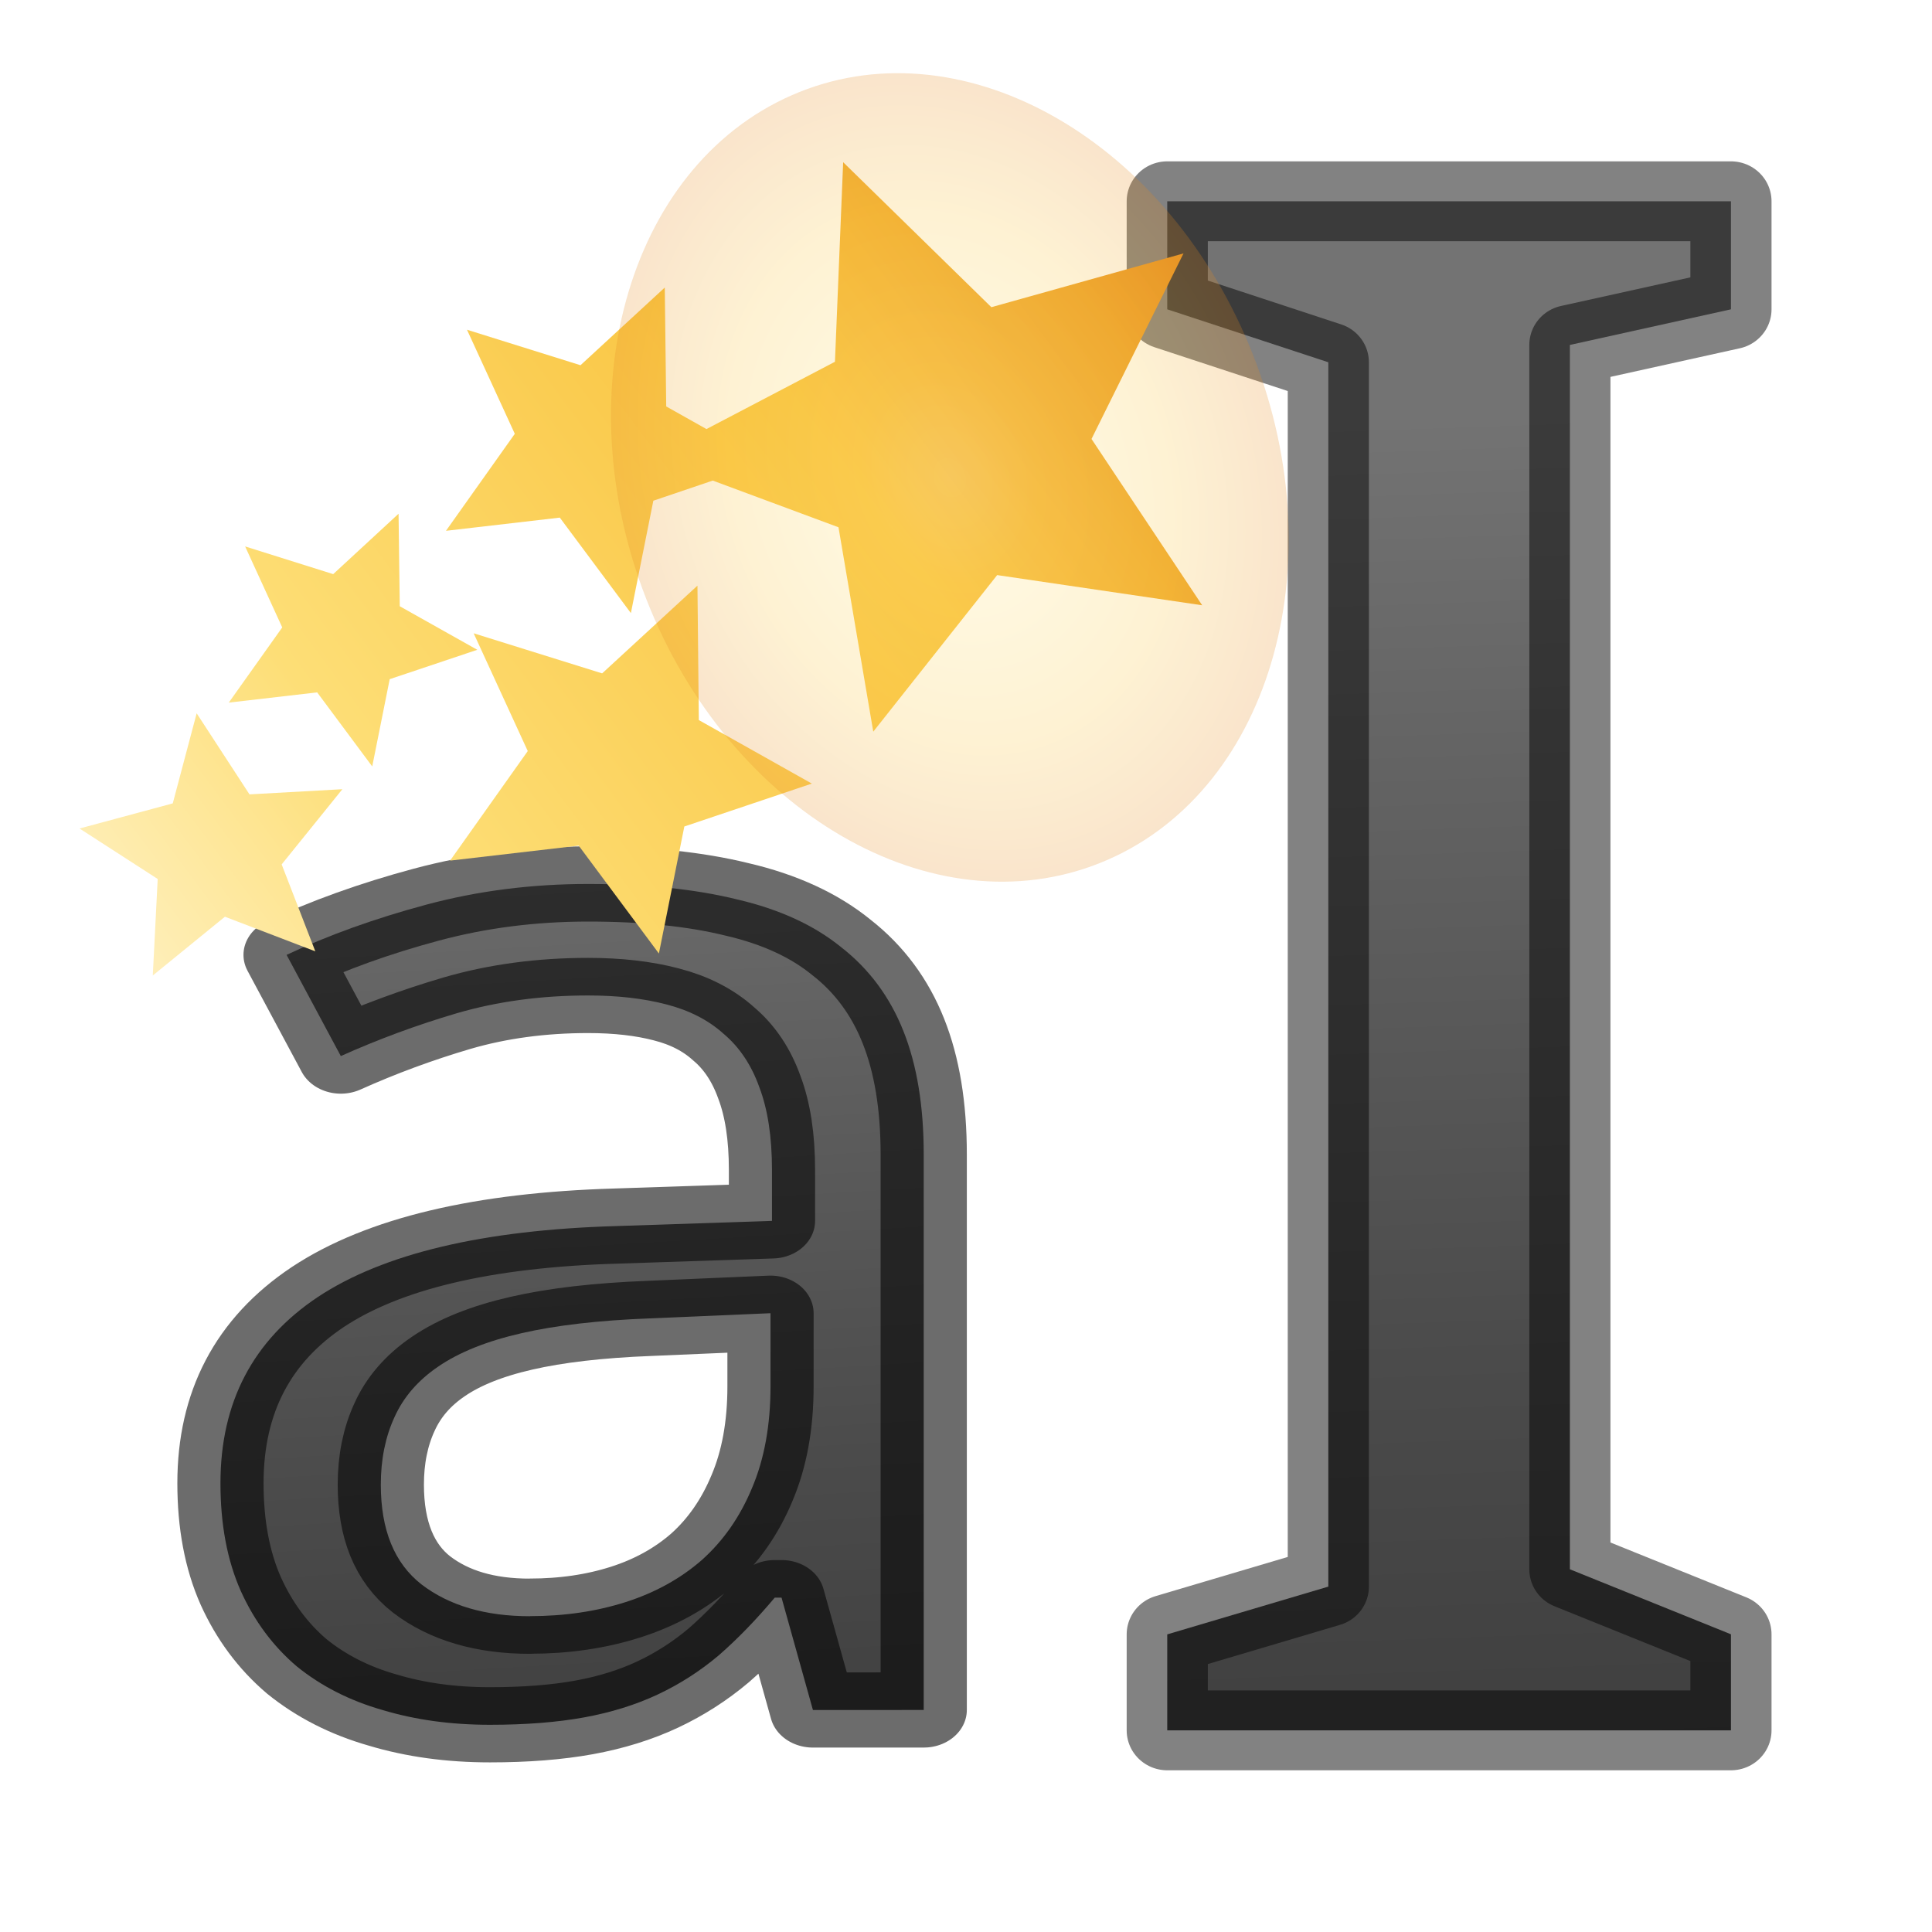 <svg viewBox="0 0 24 24" xmlns="http://www.w3.org/2000/svg" xmlns:xlink="http://www.w3.org/1999/xlink"><linearGradient id="a" gradientTransform="translate(.074 .076)" gradientUnits="userSpaceOnUse" x1="6.947" x2="7.532" xlink:href="#g" y1="-3.023" y2="13.679"/><linearGradient id="b" gradientTransform="translate(-10.326 -1.114)" gradientUnits="userSpaceOnUse" x1="17.796" x2="18.73" xlink:href="#g" y1="10.752" y2="24.675"/><linearGradient id="c" gradientTransform="matrix(-1 0 0 1 24.317 .909)" gradientUnits="userSpaceOnUse" x1=".656" x2="14.728" xlink:href="#d" y1="11.822" y2="1.324"/><linearGradient id="d"><stop offset="0" stop-color="#fff3cb"/><stop offset=".262" stop-color="#fdde76"/><stop offset=".661" stop-color="#f9c440"/><stop offset="1" stop-color="#e48b20"/></linearGradient><radialGradient id="e" cx="32.5" cy="16.562" gradientTransform="matrix(.136 .329 -.258 .113 11.15 -7.538)" gradientUnits="userSpaceOnUse" r="14.438" xlink:href="#d"/><filter id="f" color-interpolation-filters="sRGB" height="1.324" width="1.387" x="-.193" y="-.162"><feGaussianBlur stdDeviation=".678"/></filter><linearGradient id="g" gradientTransform="translate(-15.704 8.407)" gradientUnits="userSpaceOnUse" x1="11" x2="12" y1="-4" y2="21"><stop offset="0" stop-color="#737373"/><stop offset=".262" stop-color="#636363"/><stop offset=".705" stop-color="#4b4b4b"/><stop offset="1" stop-color="#3f3f3f"/></linearGradient><g stroke="#000" stroke-linejoin="round" stroke-opacity=".49"><path d="m9.429 22.743-.364-1.494h-.079q-.324.442-.649.767-.324.314-.708.521-.383.206-.855.305-.472.098-1.091.098-.678 0-1.248-.197-.57-.187-.993-.58-.413-.403-.649-1.002-.236-.609-.236-1.435 0-1.612 1.13-2.476 1.14-.865 3.459-.943l1.808-.069v-.678q0-.658-.147-1.101-.138-.442-.413-.708-.265-.275-.668-.393-.393-.118-.904-.118-.816 0-1.523.236-.698.236-1.346.57l-.629-1.346q.727-.393 1.621-.668.894-.275 1.877-.275 1.002 0 1.73.206.737.197 1.209.639.482.432.717 1.11.236.678.236 1.641v7.39zm-3.282-1.248q.599 0 1.11-.187.511-.187.884-.56.373-.383.58-.953.216-.58.216-1.356v-.973l-1.405.069q-.884.039-1.484.197-.599.157-.963.442-.354.275-.511.678-.157.393-.157.894 0 .904.472 1.327.482.423 1.258.423z" fill="url(#b)" stroke="#000" stroke-opacity=".578" transform="scale(1.071 .934)"/><path d="m7.443 13.604h-6.947v-1.202l1.985-.598v-15.332l-1.985-.663v-1.353h6.947v1.353l-1.985.446v15.332l1.985.814z" fill="url(#a)" transform="matrix(1.008 0 0 .992 14 8)"/><g stroke="none" transform="matrix(-1 0 0 1 24.817 0)"><path d="m14.343 2.015.102 2.479 1.596.836.5-.281.018-1.477 1.047.965 1.41-.441-.594 1.293.855 1.205-1.414-.164-.883 1.186-.279-1.396-.738-.25-1.562.58-.432 2.539-1.539-1.945-2.547.375 1.375-2.066-1.143-2.305 2.387.668zm5.523 4.367.812.75 1.094-.344-.461 1.006.664.934-1.098-.127-.684.92-.217-1.084-1.088-.365.963-.541zm-3.713.893 1.184 1.09 1.596-.498-.672 1.463.965 1.361-1.598-.186-.996 1.34-.316-1.578-1.584-.533 1.404-.789zm6.221 1.586.297 1.119 1.158.312-.971.627.061 1.199-.896-.73-1.123.43.418-1.08-.754-.934 1.154.064z" fill="url(#c)"/><path d="m13.263 9.77c-2.056.901-4.601-.495-5.686-3.117-1.084-2.622-.297-5.478 1.759-6.379 2.056-.901 4.601.495 5.686 3.117 1.084 2.622.297 5.478-1.759 6.379z" fill="url(#e)" filter="url(#f)" opacity=".483" transform="matrix(-1 0 0 1 24.317 .909)"/></g></g></svg>